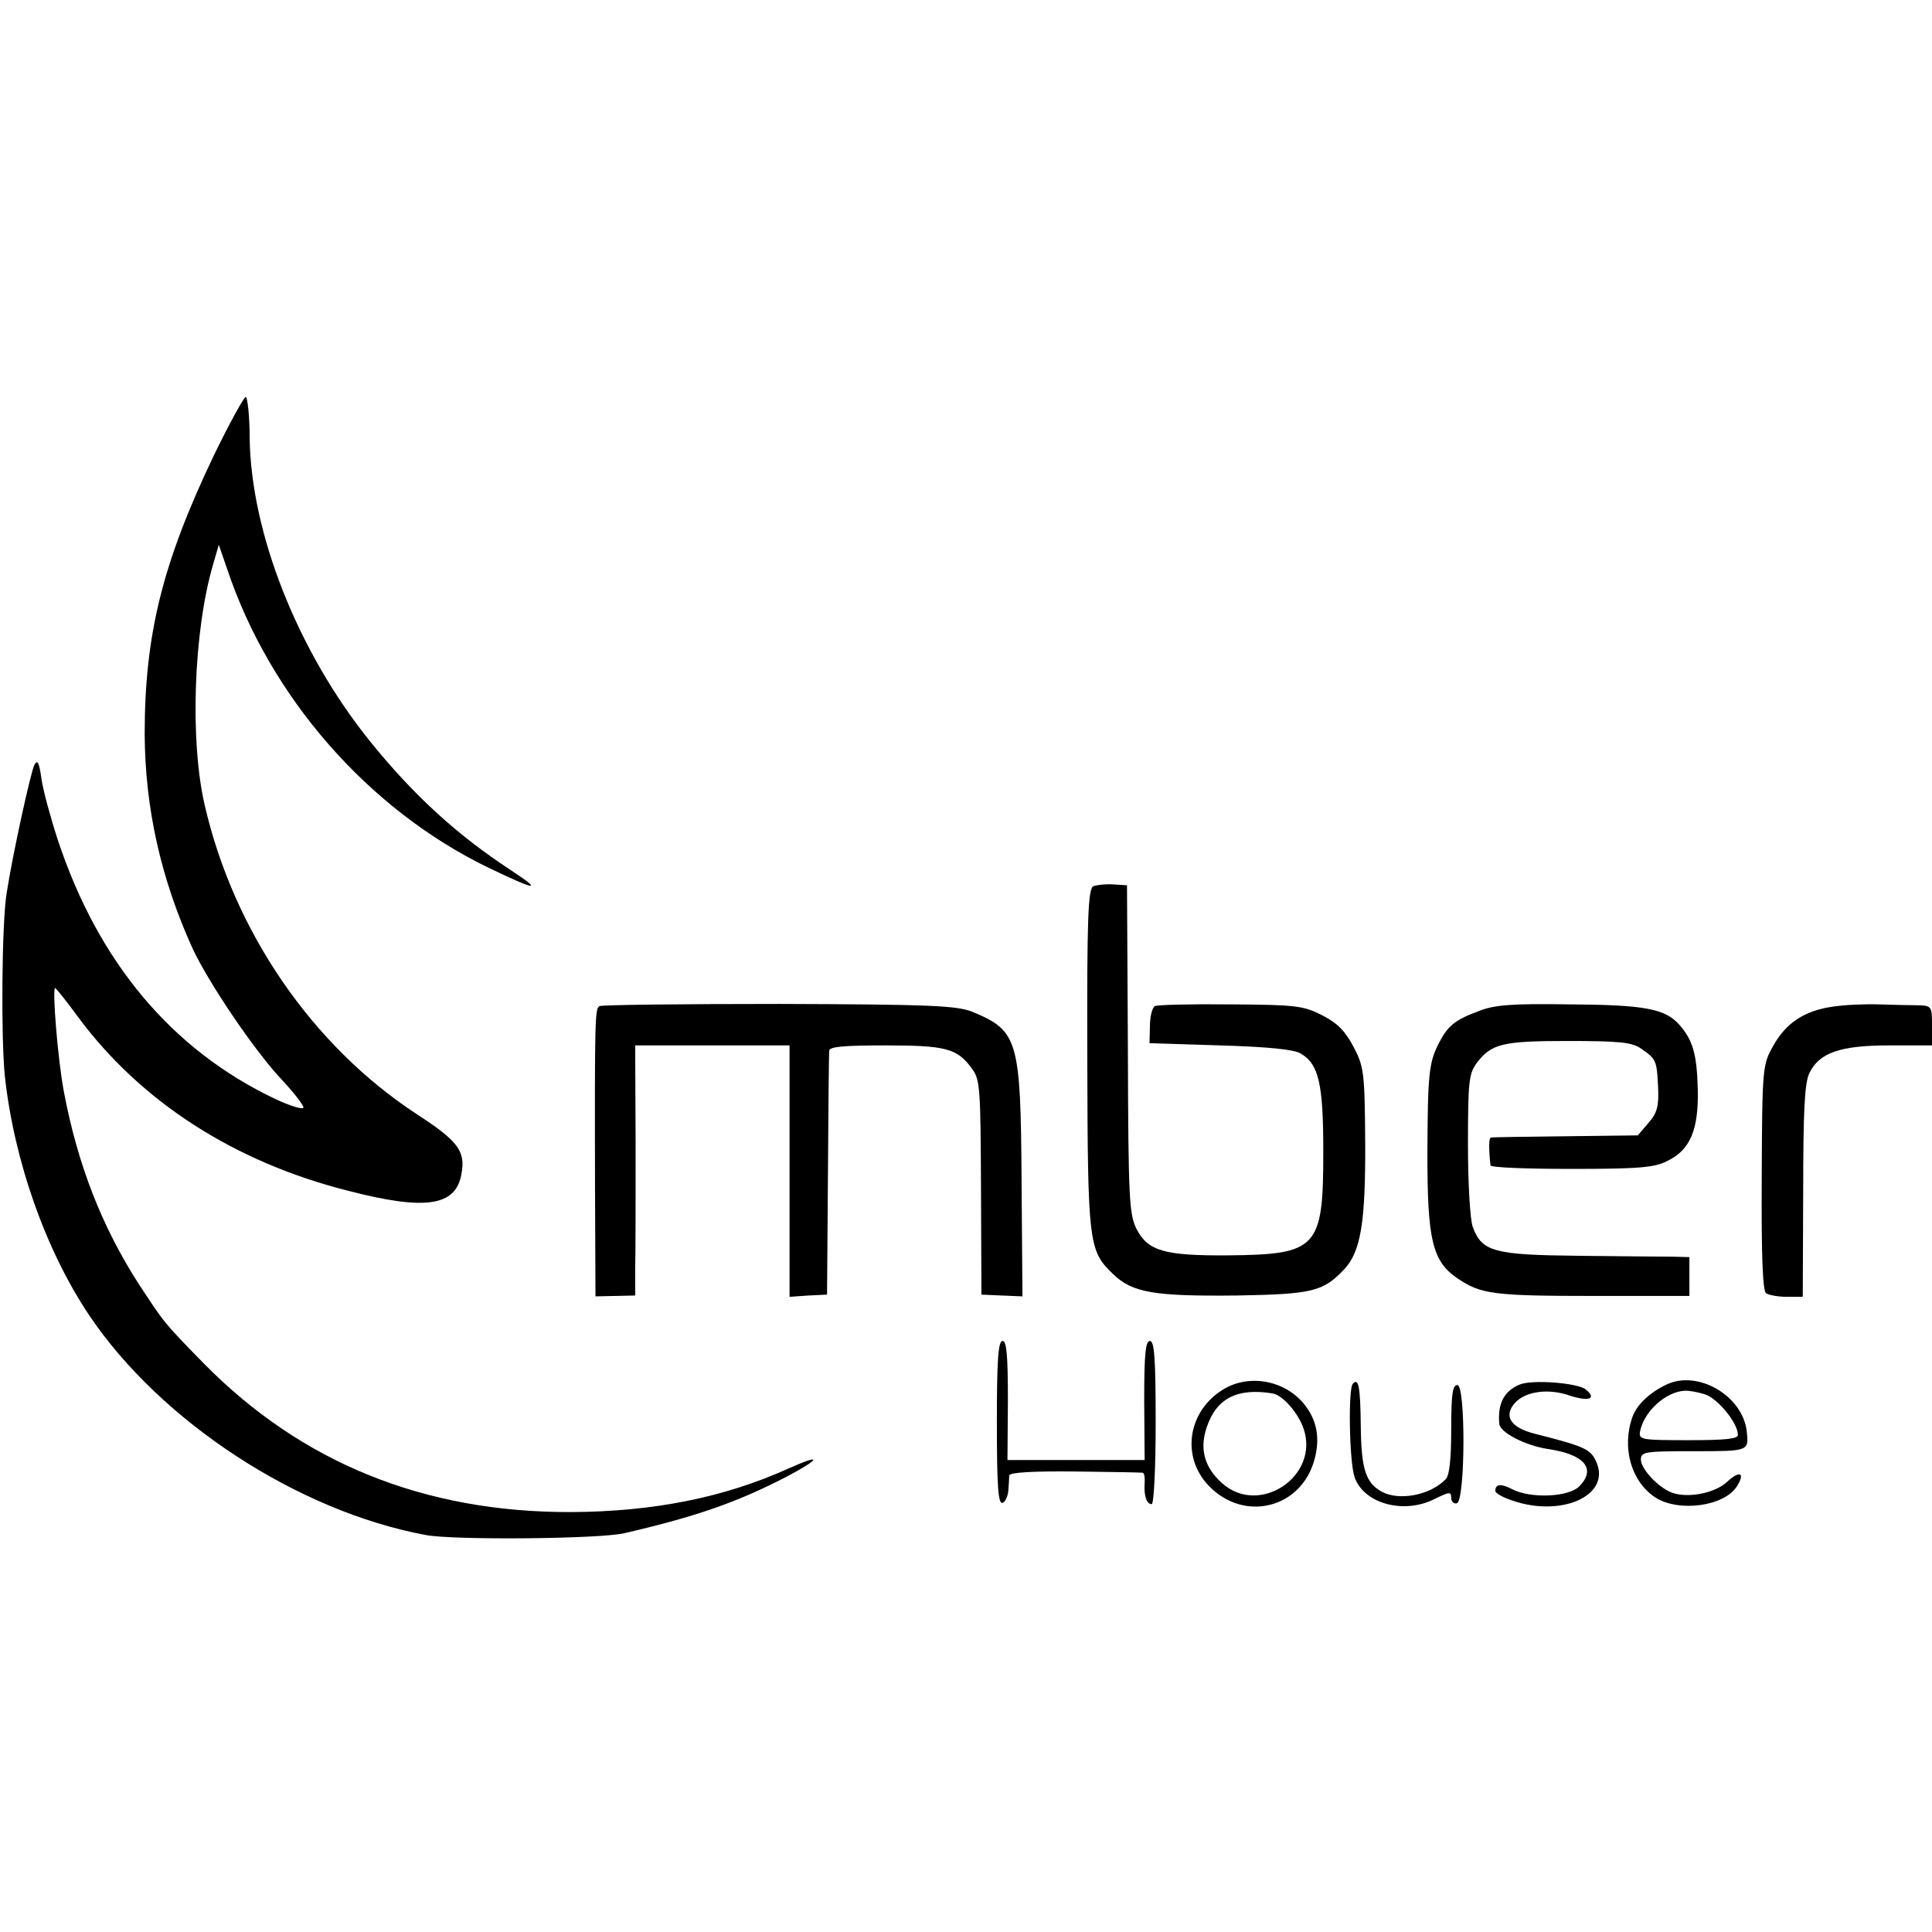 <?xml version="1.0" standalone="no"?>
<!DOCTYPE svg PUBLIC "-//W3C//DTD SVG 20010904//EN"
 "http://www.w3.org/TR/2001/REC-SVG-20010904/DTD/svg10.dtd">
<svg version="1.0" xmlns="http://www.w3.org/2000/svg"
 width="438pt" height="438pt" viewBox="0 0 438 438"
 preserveAspectRatio="xMidYMid meet">
<g transform="translate(0,438) scale(0.1,-0.1)"
fill="#000000" stroke="none">
<path d="M485 3348 c-117 -245 -157 -407 -157 -633 1 -166 36 -325 108 -484
36 -78 142 -235 204 -300 28 -30 49 -58 48 -62 -2 -5 -31 4 -65 20 -233 111
-400 309 -492 587 -16 49 -33 111 -37 138 -5 37 -9 45 -16 32 -8 -15 -49 -201
-63 -291 -11 -68 -13 -326 -4 -415 21 -192 93 -396 192 -543 162 -240 472
-443 762 -497 63 -12 394 -9 450 4 164 38 255 70 366 127 80 42 85 55 7 20
-146 -66 -306 -98 -493 -99 -334 -1 -612 112 -834 338 -90 92 -88 90 -147 180
-83 129 -138 270 -169 434 -14 73 -27 236 -20 236 2 0 26 -30 53 -67 142 -191
353 -327 609 -392 177 -46 246 -36 259 37 10 52 -7 75 -101 136 -237 155 -415
414 -481 701 -34 147 -25 395 19 545 l13 45 19 -55 c97 -290 319 -544 590
-676 110 -53 128 -56 55 -8 -124 81 -222 171 -320 292 -164 203 -271 472 -274
689 0 51 -5 93 -9 93 -4 0 -37 -60 -72 -132z"/>
<path d="M2479 2371 c-12 -5 -15 -65 -14 -391 1 -420 3 -435 58 -488 44 -43
94 -51 282 -49 171 3 195 9 243 60 37 40 48 106 47 289 -1 156 -3 170 -26 214
-19 36 -36 54 -71 72 -43 22 -59 24 -208 25 -89 1 -167 -1 -172 -4 -6 -4 -11
-24 -11 -45 l-1 -39 159 -5 c106 -3 168 -9 183 -18 42 -24 52 -69 52 -223 0
-219 -13 -233 -215 -235 -146 -1 -182 10 -208 59 -17 34 -19 65 -20 408 l-2
372 -31 2 c-17 1 -37 -1 -45 -4z"/>
<path d="M1359 2099 c-10 -6 -11 -24 -10 -416 l1 -242 45 1 45 1 0 61 c1 33 1
161 1 284 l-1 222 175 0 175 0 0 -285 0 -285 43 3 42 2 2 270 c1 149 2 276 3
283 0 9 32 12 128 12 137 0 162 -7 195 -52 19 -25 20 -43 21 -270 l1 -243 46
-2 47 -2 -2 262 c-2 320 -8 340 -111 383 -35 14 -91 17 -438 18 -220 0 -403
-2 -408 -5z"/>
<path d="M3353 2088 c-54 -20 -70 -33 -90 -71 -24 -46 -26 -71 -27 -252 0
-196 11 -244 68 -283 53 -36 81 -40 309 -40 l217 0 0 44 0 44 -37 1 c-21 0
-117 1 -213 2 -193 2 -220 9 -241 65 -6 15 -11 98 -11 186 0 142 2 161 19 185
34 45 58 51 208 51 116 0 145 -3 165 -17 35 -24 36 -27 39 -87 2 -44 -2 -59
-22 -82 l-24 -28 -164 -2 c-90 -1 -166 -2 -169 -3 -5 -1 -5 -25 -1 -63 1 -5
83 -8 184 -8 153 0 188 3 217 18 52 25 71 71 69 162 -2 80 -11 112 -42 147
-32 36 -78 45 -249 46 -129 2 -170 -1 -205 -15z"/>
<path d="M4156 2098 c-65 -9 -107 -37 -136 -89 -24 -43 -25 -47 -26 -299 -1
-175 2 -257 10 -262 6 -4 27 -8 47 -8 l36 0 1 239 c0 179 3 246 14 268 22 46
69 63 181 63 l97 0 0 45 c0 44 -1 45 -32 46 -18 0 -58 1 -89 2 -31 1 -77 -1
-103 -5z"/>
<path d="M2260 1154 c0 -144 3 -185 13 -181 6 2 12 15 13 28 1 13 2 29 2 34 1
7 54 10 150 9 81 -1 150 -2 153 -3 3 -1 5 -11 4 -23 -2 -28 4 -48 16 -48 5 0
9 83 9 185 0 146 -3 185 -13 185 -10 0 -13 -30 -13 -135 l1 -135 -155 0 -156
0 1 135 c0 103 -3 135 -12 135 -10 0 -13 -42 -13 -186z"/>
<path d="M2773 1230 c-80 -49 -96 -152 -33 -218 80 -84 210 -52 240 59 13 48
6 88 -22 124 -44 56 -126 71 -185 35z m112 -9 c23 -4 58 -44 70 -79 38 -108
-100 -201 -185 -124 -40 36 -51 78 -34 127 22 65 69 89 149 76z"/>
<path d="M3067 1243 c-11 -11 -8 -178 4 -212 21 -60 112 -85 182 -49 33 16 37
17 37 2 0 -8 6 -14 13 -12 19 7 20 268 1 268 -11 0 -14 -21 -14 -101 0 -68 -4
-105 -13 -113 -35 -36 -105 -49 -144 -28 -37 20 -47 52 -48 149 -1 90 -5 110
-18 96z"/>
<path d="M3445 1241 c-36 -15 -50 -44 -46 -89 2 -20 59 -49 110 -57 83 -12
111 -45 71 -85 -24 -24 -110 -28 -152 -6 -25 13 -38 12 -38 -4 0 -4 12 -12 28
-18 116 -46 238 6 200 86 -13 27 -26 33 -140 62 -54 14 -70 40 -43 70 24 26
76 33 124 16 43 -14 62 -7 36 14 -18 15 -123 23 -150 11z"/>
<path d="M3780 1242 c-39 -18 -69 -46 -79 -74 -25 -70 -3 -147 52 -183 53 -34
157 -20 185 26 19 30 6 36 -22 10 -25 -24 -81 -37 -119 -27 -31 7 -77 54 -77
77 0 18 10 19 120 19 125 0 125 0 120 45 -9 80 -109 139 -180 107z m85 -23
c29 -9 75 -65 75 -92 0 -9 -27 -12 -112 -12 -106 0 -113 1 -110 19 8 45 58 91
101 93 9 1 30 -3 46 -8z"/>
</g>
</svg>

